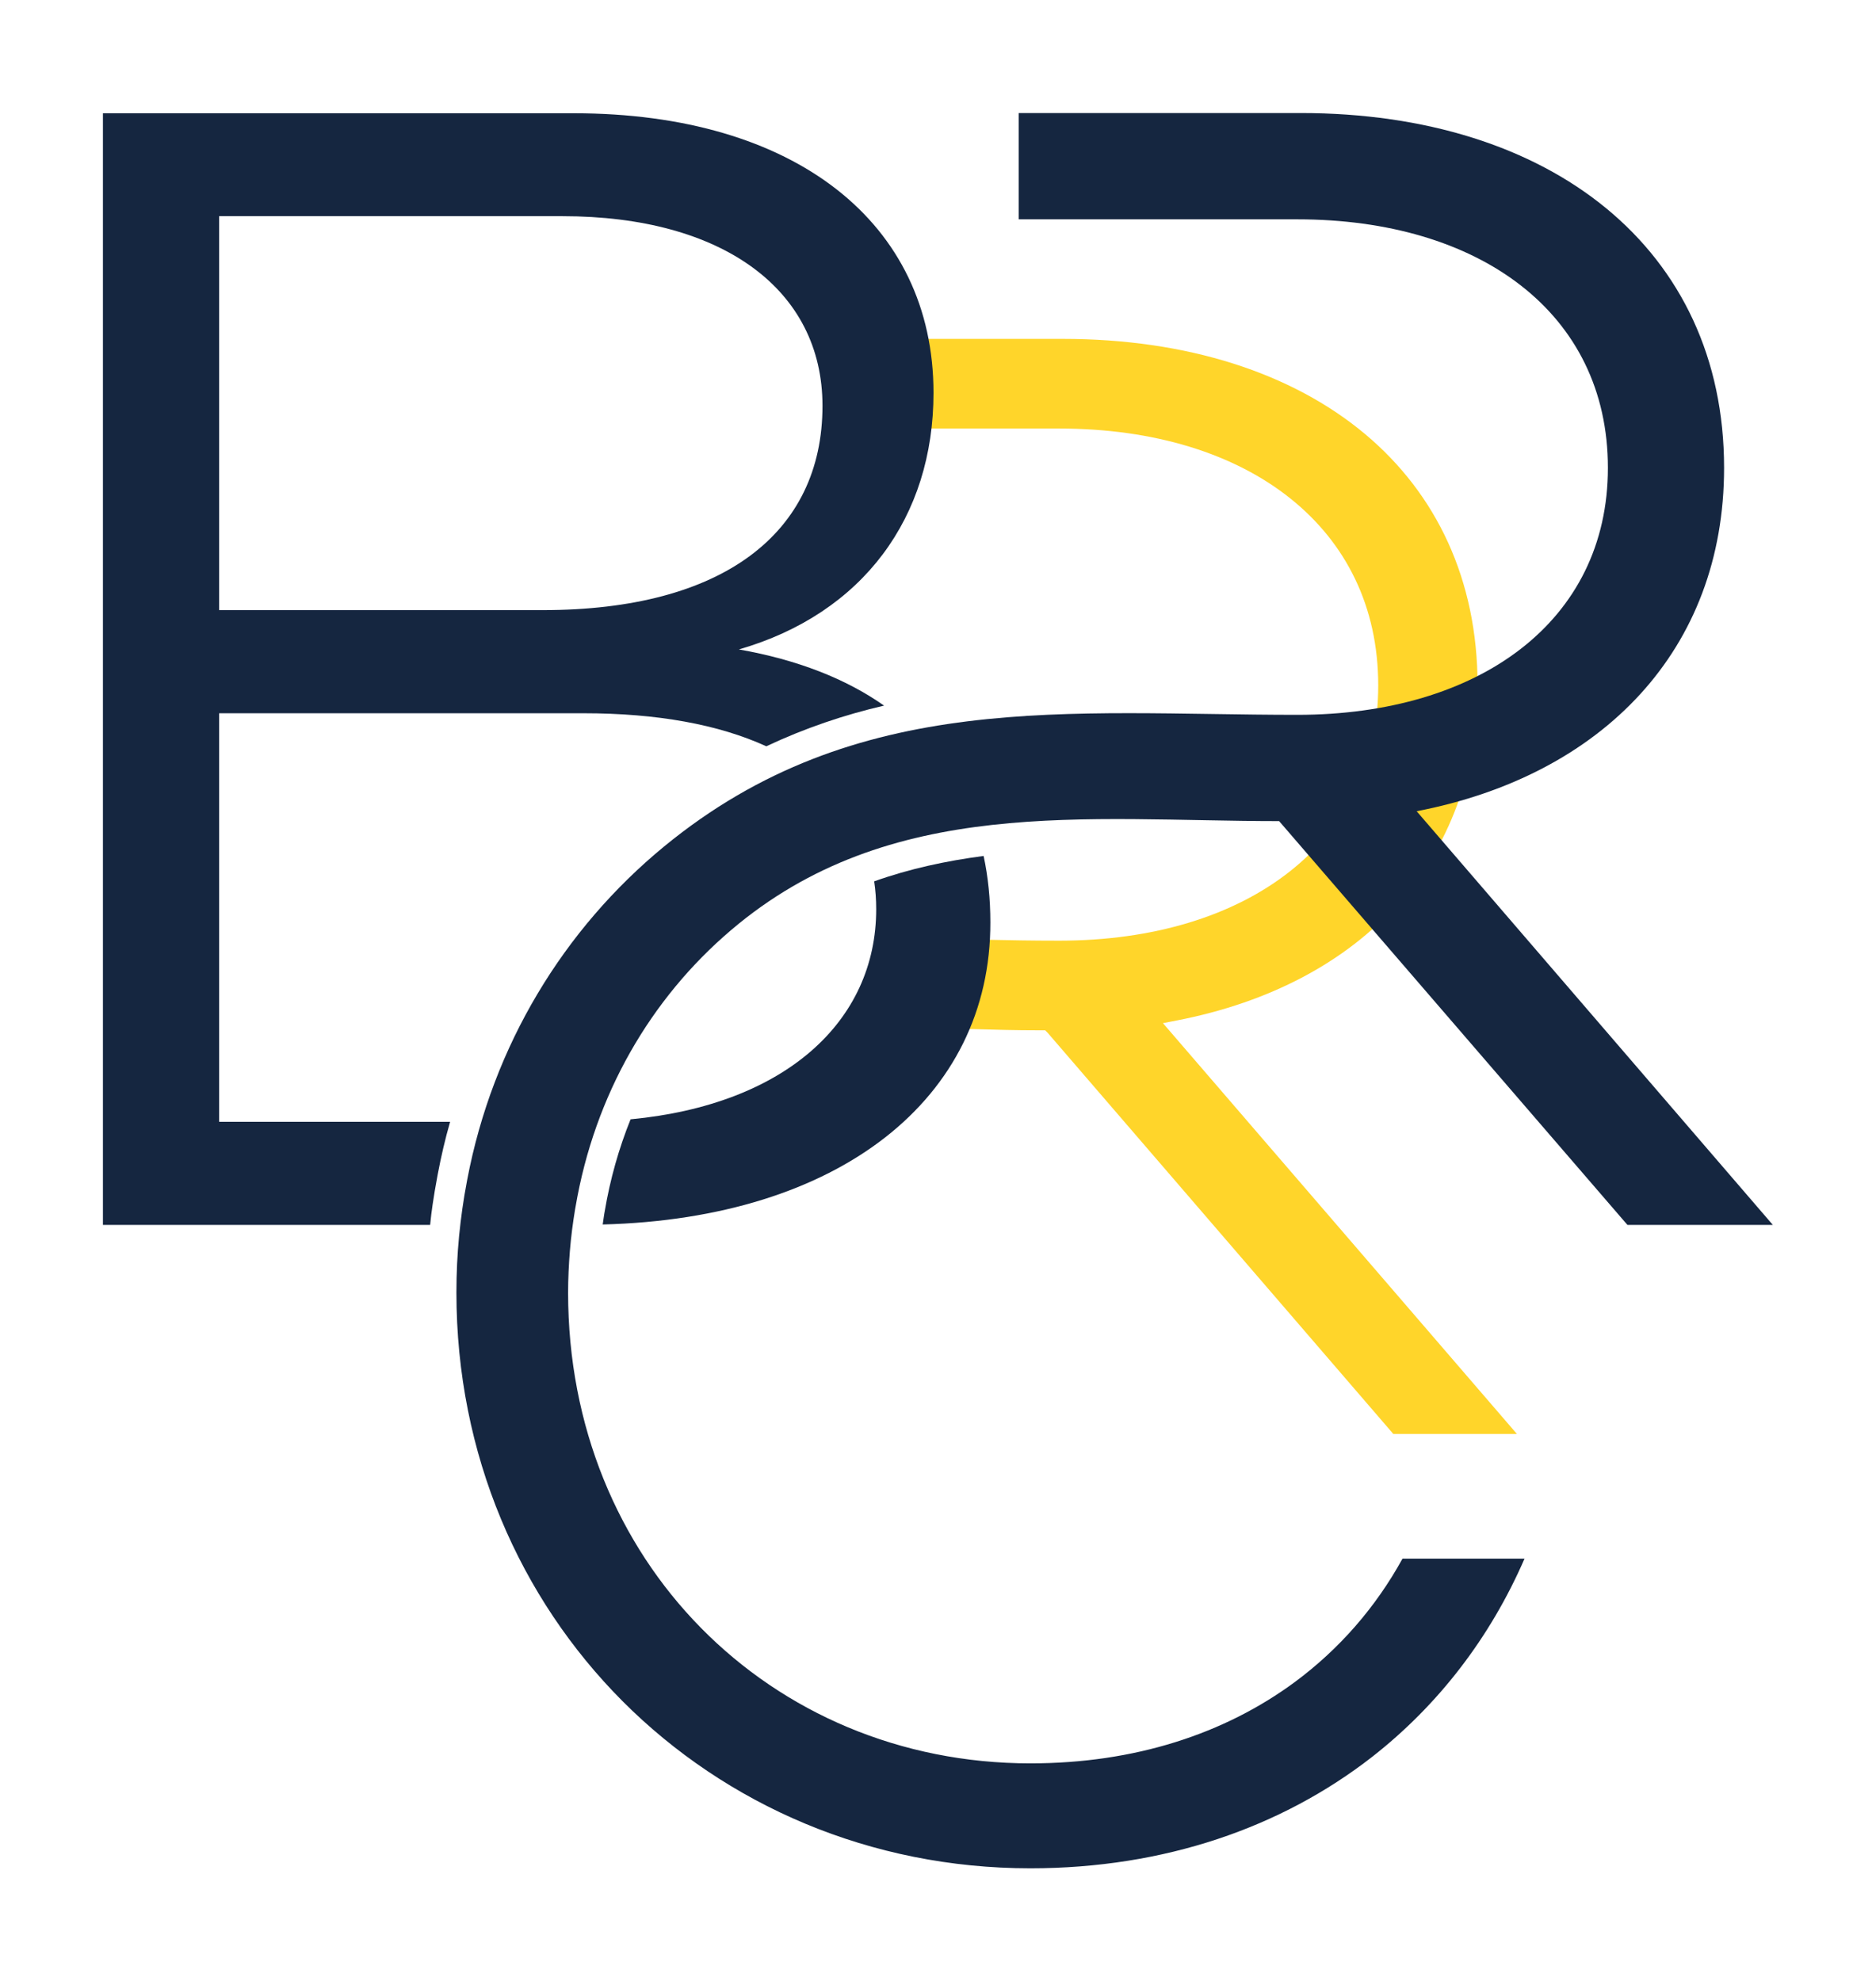 <?xml version="1.0" encoding="utf-8"?>
<!-- Generator: Adobe Illustrator 28.2.0, SVG Export Plug-In . SVG Version: 6.00 Build 0)  -->
<svg version="1.1" xmlns="http://www.w3.org/2000/svg" xmlns:xlink="http://www.w3.org/1999/xlink" x="0px" y="0px"
	 viewBox="0 0 83.48 88.17" style="enable-background:new 0 0 83.48 88.17;" xml:space="preserve">
<style type="text/css">
	.st0{fill-rule:evenodd;clip-rule:evenodd;fill:#FFD52A;}
	.st1{fill-rule:evenodd;clip-rule:evenodd;fill:rgba(21, 38, 64, 1);}
	.st2{fill-rule:evenodd;clip-rule:evenodd;fill:#FFFFFF;}
</style>
<g id="Camada_1">
</g>
<g id="Camada_1_1_">
</g>
<g id="Camada_1_2_">
	<g>
		<path class="st0" d="M46.62,45.96L62,63.81h5.5L51.75,45.53l0.62-0.12c4.12-0.8,7.51-2.59,9.84-5.2c2.26-2.53,3.54-5.83,3.54-9.72
			c0-4.7-1.84-8.52-5-11.17c-3.26-2.73-7.93-4.24-13.47-4.24h-8.41v3.99h8.27c4.19,0,7.77,1.1,10.29,3.12
			c2.46,1.97,3.9,4.8,3.9,8.31c0,3.48-1.44,6.3-3.91,8.26c-2.52,2-6.1,3.1-10.28,3.1c-1.28,0-2.25-0.02-3.17-0.04
			c-0.97-0.02-1.89-0.04-3.21-0.03v3.97c1.16,0,1.94,0.02,2.74,0.04c0.77,0.02,1.56,0.05,2.84,0.05h0.17L46.62,45.96z"/>
		<path class="st1" d="M32.88,28.9c5.53-1.6,8.66-5.89,8.66-11.42c0-7.57-6.18-12.44-16.01-12.44H4.58v49.47h14.56
			c0.03-0.32,0.07-0.62,0.11-0.9c0.06-0.41,0.13-0.83,0.21-1.25l0.02-0.11c0.15-0.79,0.33-1.57,0.55-2.33H9.75V31.74h16.22
			c3.27,0,6.01,0.5,8.13,1.47c1.72-0.81,3.47-1.4,5.24-1.81C37.65,30.21,35.49,29.36,32.88,28.9L32.88,28.9z M26.82,54.49
			c0.02-0.17,0.05-0.33,0.07-0.48l0.02-0.11c0.24-1.43,0.63-2.8,1.15-4.09c6.87-0.65,10.93-4.35,10.93-9.35
			c0-0.43-0.03-0.84-0.09-1.24c1.57-0.56,3.2-0.91,4.87-1.13c0.2,0.93,0.3,1.92,0.3,2.95C44.09,48.91,37.32,54.22,26.82,54.49
			L26.82,54.49z M9.75,9.62h15.28c7.13,0,11.57,3.27,11.57,8.44c0,5.67-4.44,9.09-12.44,9.09H9.75V9.62z"/>
		<path class="st1" d="M56.92,36.54l15.5,17.97h6.47L63.04,36.1c8.29-1.6,13.68-7.2,13.68-15.28c0-9.75-7.71-15.79-18.84-15.79
			H45.33v4.73h12.4c8.08,0,13.82,4.15,13.82,11.06c0,6.84-5.75,10.99-13.82,10.99c-10.16,0-19.61-1.18-28.18,5.86
			c-4.45,3.66-7.62,8.83-8.76,14.83l-0.02,0.11c-0.15,0.78-0.26,1.58-0.34,2.38c-0.08,0.83-0.12,1.67-0.12,2.53
			c0,7.21,2.82,13.59,7.39,18.18c4.62,4.63,11.03,7.44,18.15,7.44c5.97,0,11.18-1.82,15.21-4.96c2.94-2.3,5.25-5.3,6.78-8.82h-5.43
			c-1.2,2.18-2.82,4.03-4.79,5.49c-3.13,2.31-7.13,3.62-11.77,3.62c-5.8,0-10.96-2.27-14.66-6.03c-3.68-3.74-5.91-8.96-5.91-14.91
			c0-0.63,0.03-1.25,0.08-1.87c0.05-0.62,0.13-1.23,0.23-1.84l0.02-0.11c0.85-4.99,3.34-9.27,6.91-12.31
			C39.59,35.37,48.33,36.54,56.92,36.54z"/>
	</g>
</g>
</svg>
